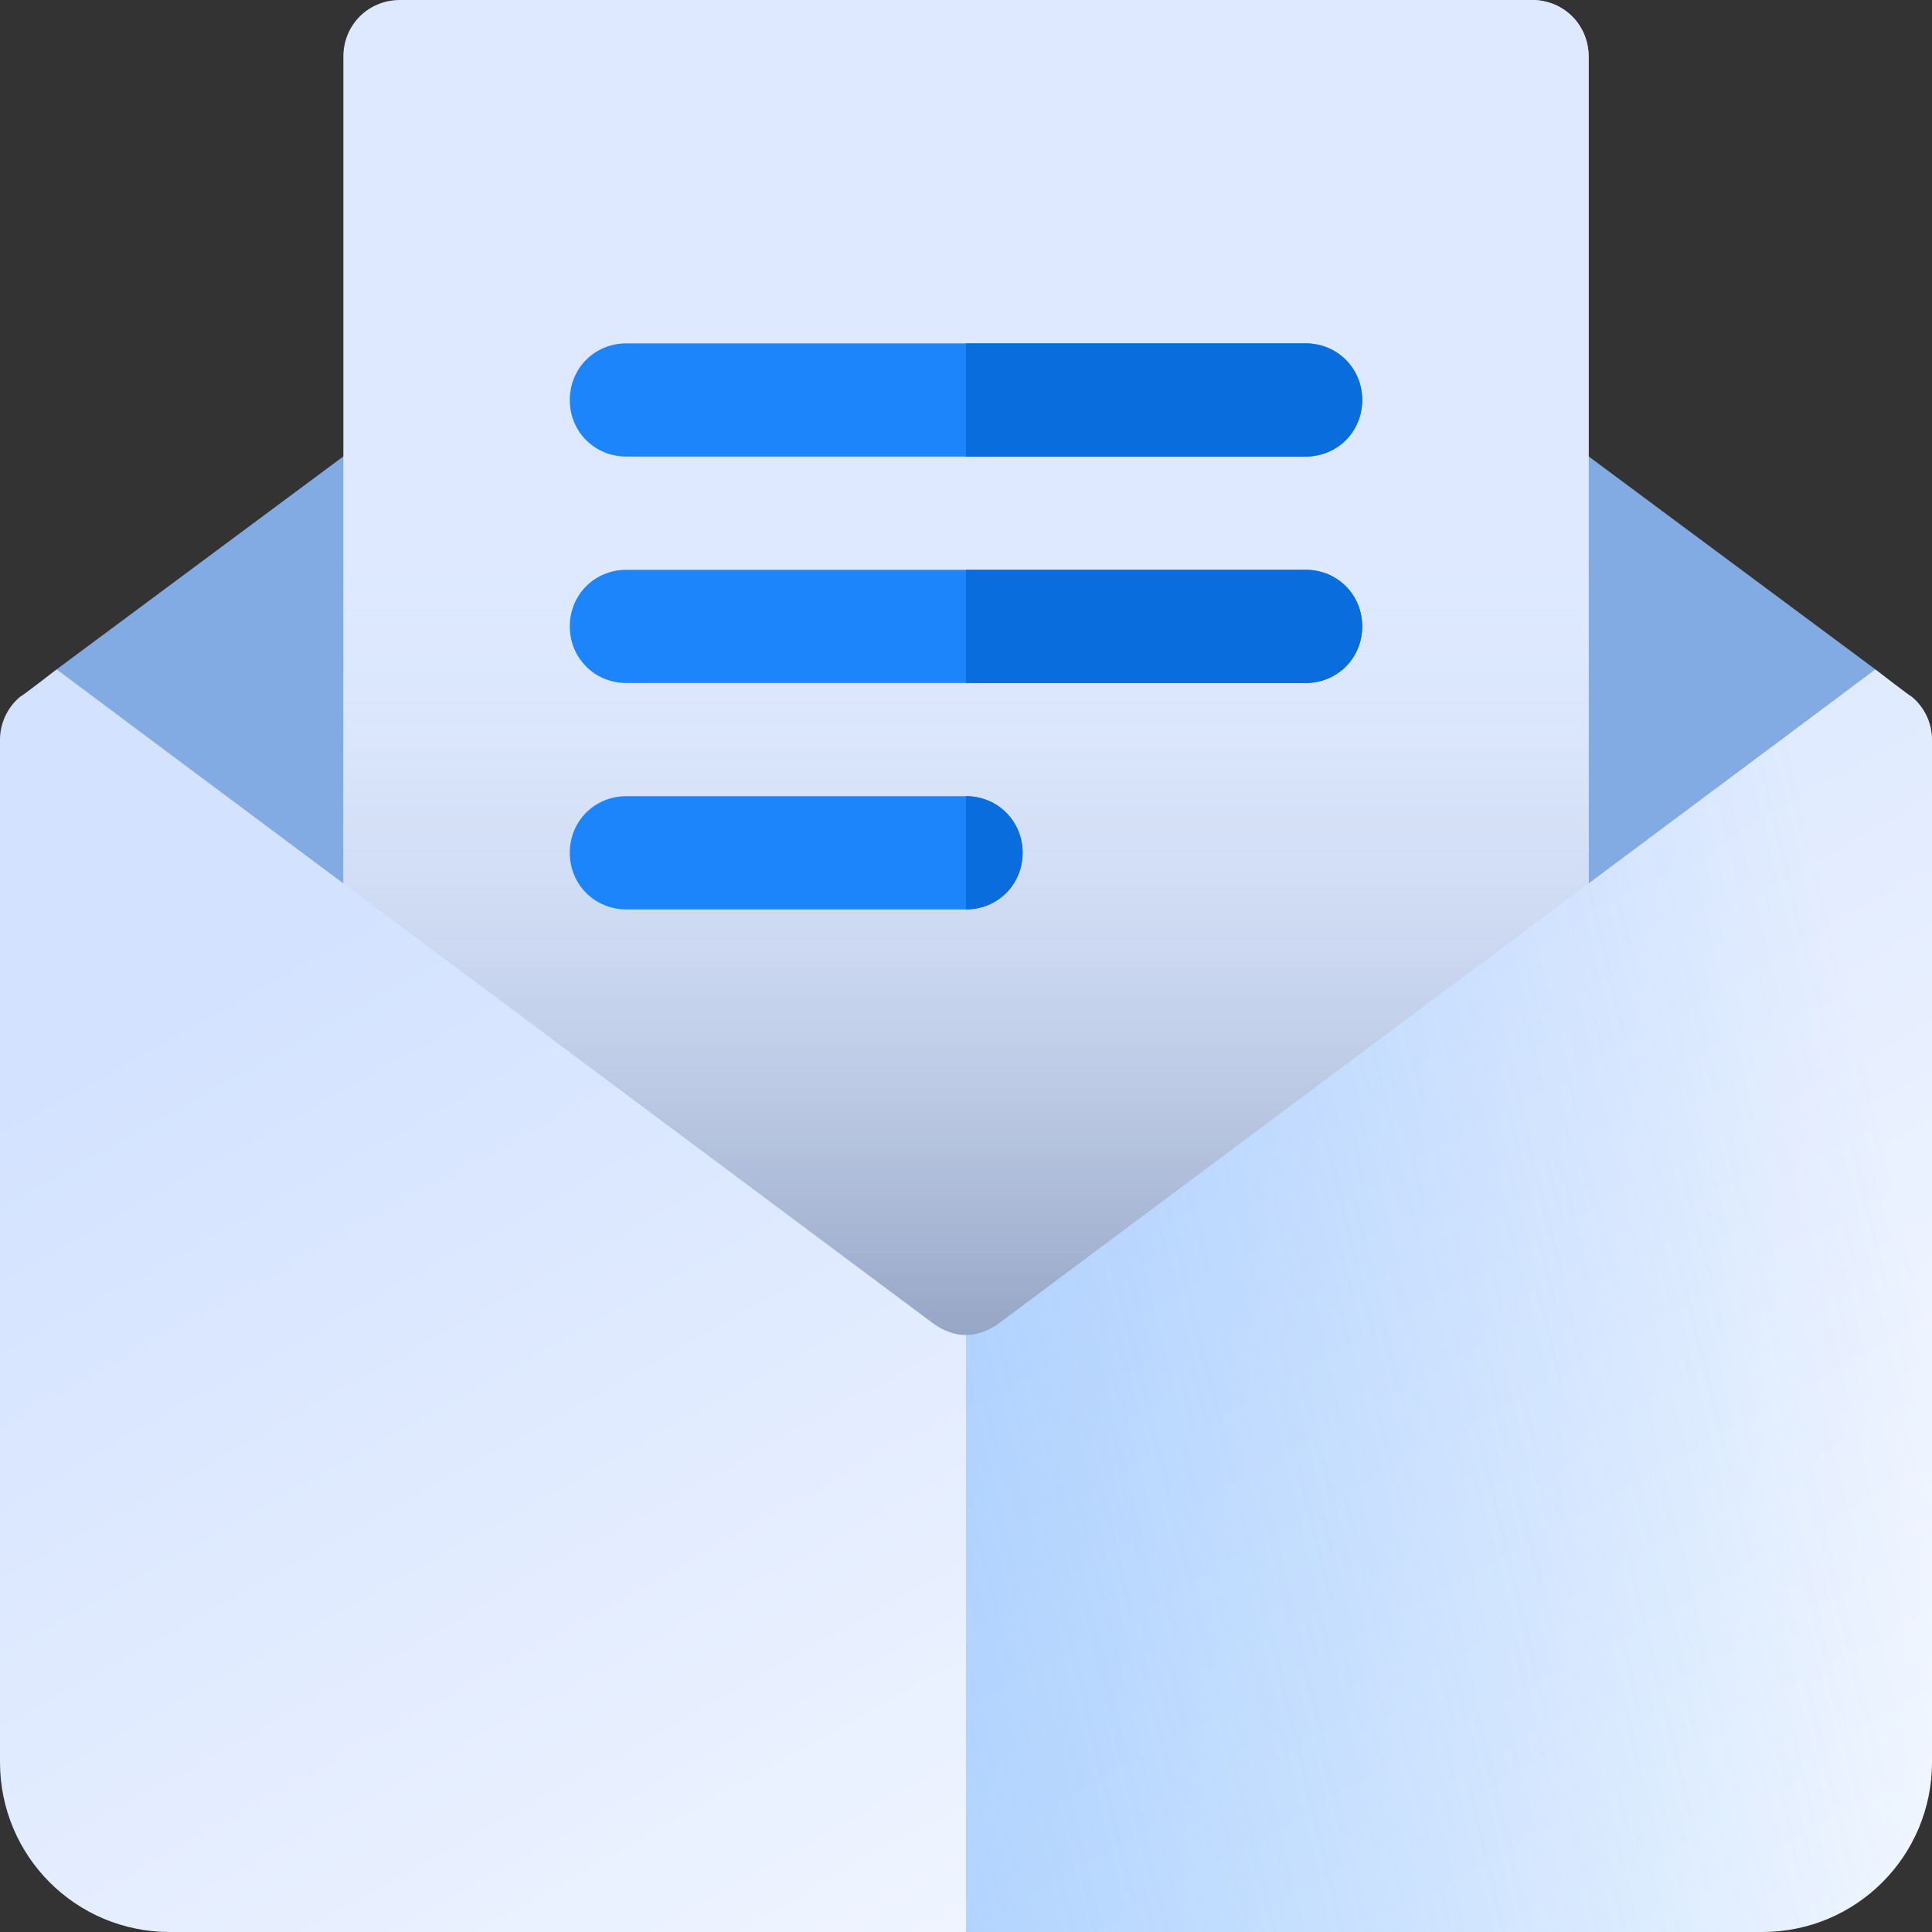 <svg xmlns="http://www.w3.org/2000/svg" width="40" height="40" viewBox="0 0 40 40" fill="none"><rect x="0" y="0" width="40" height="40" fill="#333333" stroke="none"/><path d="M7.578 9.101L1.172 13.859L7.883 22.344L7.578 9.101Z" fill="#81ABE2"></path><path d="M32.422 9.101L32.117 22.344L38.828 13.859L32.422 9.101Z" fill="#81ABE2"></path><path d="M32.891 1.172V29.961C32.891 30.617 32.375 31.133 31.719 31.133H20V0H31.719C32.375 0 32.891 0.516 32.891 1.172Z" fill="#B9D7FF"></path><path d="M32.891 1.172V29.961C32.891 30.617 32.375 31.133 31.719 31.133H8.281C7.625 31.133 7.109 30.617 7.109 29.961V1.172C7.109 0.516 7.625 0 8.281 0H31.719C32.375 0 32.891 0.516 32.891 1.172Z" fill="#DEE9FF"></path><path d="M32.891 1.172V29.961C32.891 30.617 32.375 31.133 31.719 31.133H8.281C7.625 31.133 7.109 30.617 7.109 29.961V1.172C7.109 0.516 7.625 0 8.281 0H31.719C32.375 0 32.891 0.516 32.891 1.172Z" fill="url(#paint0_linear_671_16088)"></path><path d="M28.203 8.281C28.203 8.938 27.688 9.453 27.031 9.453H12.969C12.312 9.453 11.797 8.938 11.797 8.281C11.797 7.625 12.312 7.109 12.969 7.109H27.031C27.688 7.109 28.203 7.625 28.203 8.281Z" fill="#1C85FB"></path><path d="M28.203 12.969C28.203 13.625 27.688 14.141 27.031 14.141H12.969C12.312 14.141 11.797 13.625 11.797 12.969C11.797 12.312 12.312 11.797 12.969 11.797H27.031C27.688 11.797 28.203 12.312 28.203 12.969Z" fill="#1C85FB"></path><path d="M21.172 17.656C21.172 18.313 20.656 18.828 20 18.828H12.969C12.312 18.828 11.797 18.313 11.797 17.656C11.797 17 12.312 16.484 12.969 16.484H20C20.656 16.484 21.172 17 21.172 17.656Z" fill="#1C85FB"></path><path d="M20 18.828V16.484C20.656 16.484 21.172 17 21.172 17.656C21.172 18.313 20.656 18.828 20 18.828Z" fill="#0A6DDD"></path><path d="M27.031 14.141H20V11.797H27.031C27.688 11.797 28.203 12.312 28.203 12.969C28.203 13.625 27.688 14.141 27.031 14.141Z" fill="#0A6DDD"></path><path d="M27.031 9.453H20V7.109H27.031C27.688 7.109 28.203 7.625 28.203 8.281C28.203 8.938 27.688 9.453 27.031 9.453Z" fill="#0A6DDD"></path><path d="M39.578 14.422C39.555 14.422 38.828 13.859 38.828 13.859L36.883 15.312L20.703 27.383C20.492 27.547 20.234 27.641 20 27.641C19.766 27.641 19.508 27.547 19.297 27.383L3.117 15.312L1.172 13.859C1.172 13.859 0.445 14.422 0.422 14.422C0.164 14.633 0 14.961 0 15.312V36.484C0 38.43 1.57 40 3.516 40H36.484C38.43 40 40 38.43 40 36.484V15.312C40 14.961 39.836 14.633 39.578 14.422Z" fill="url(#paint1_linear_671_16088)"></path><path opacity="0.5" d="M40 15.312V36.484C40 38.43 38.43 40 36.484 40H20V27.641C20.234 27.641 20.492 27.547 20.703 27.383L36.883 15.312L38.828 13.859C38.828 13.859 39.555 14.422 39.578 14.422C39.836 14.633 40 14.961 40 15.312Z" fill="url(#paint2_linear_671_16088)"></path><defs><linearGradient id="paint0_linear_671_16088" x1="20" y1="11.5" x2="20" y2="28.5" gradientUnits="userSpaceOnUse"><stop stop-color="#DEE9FF" stop-opacity="0"></stop><stop offset="1" stop-color="#8E9EBF"></stop></linearGradient><linearGradient id="paint1_linear_671_16088" x1="7.929" y1="18.286" x2="26.896" y2="52.257" gradientUnits="userSpaceOnUse"><stop stop-color="#D3E2FF"></stop><stop offset="1" stop-color="white"></stop></linearGradient><linearGradient id="paint2_linear_671_16088" x1="40.5" y1="29.5" x2="6.943" y2="37.575" gradientUnits="userSpaceOnUse"><stop stop-color="#1C85FB" stop-opacity="0"></stop><stop offset="1" stop-color="#3F99FF"></stop></linearGradient></defs></svg>